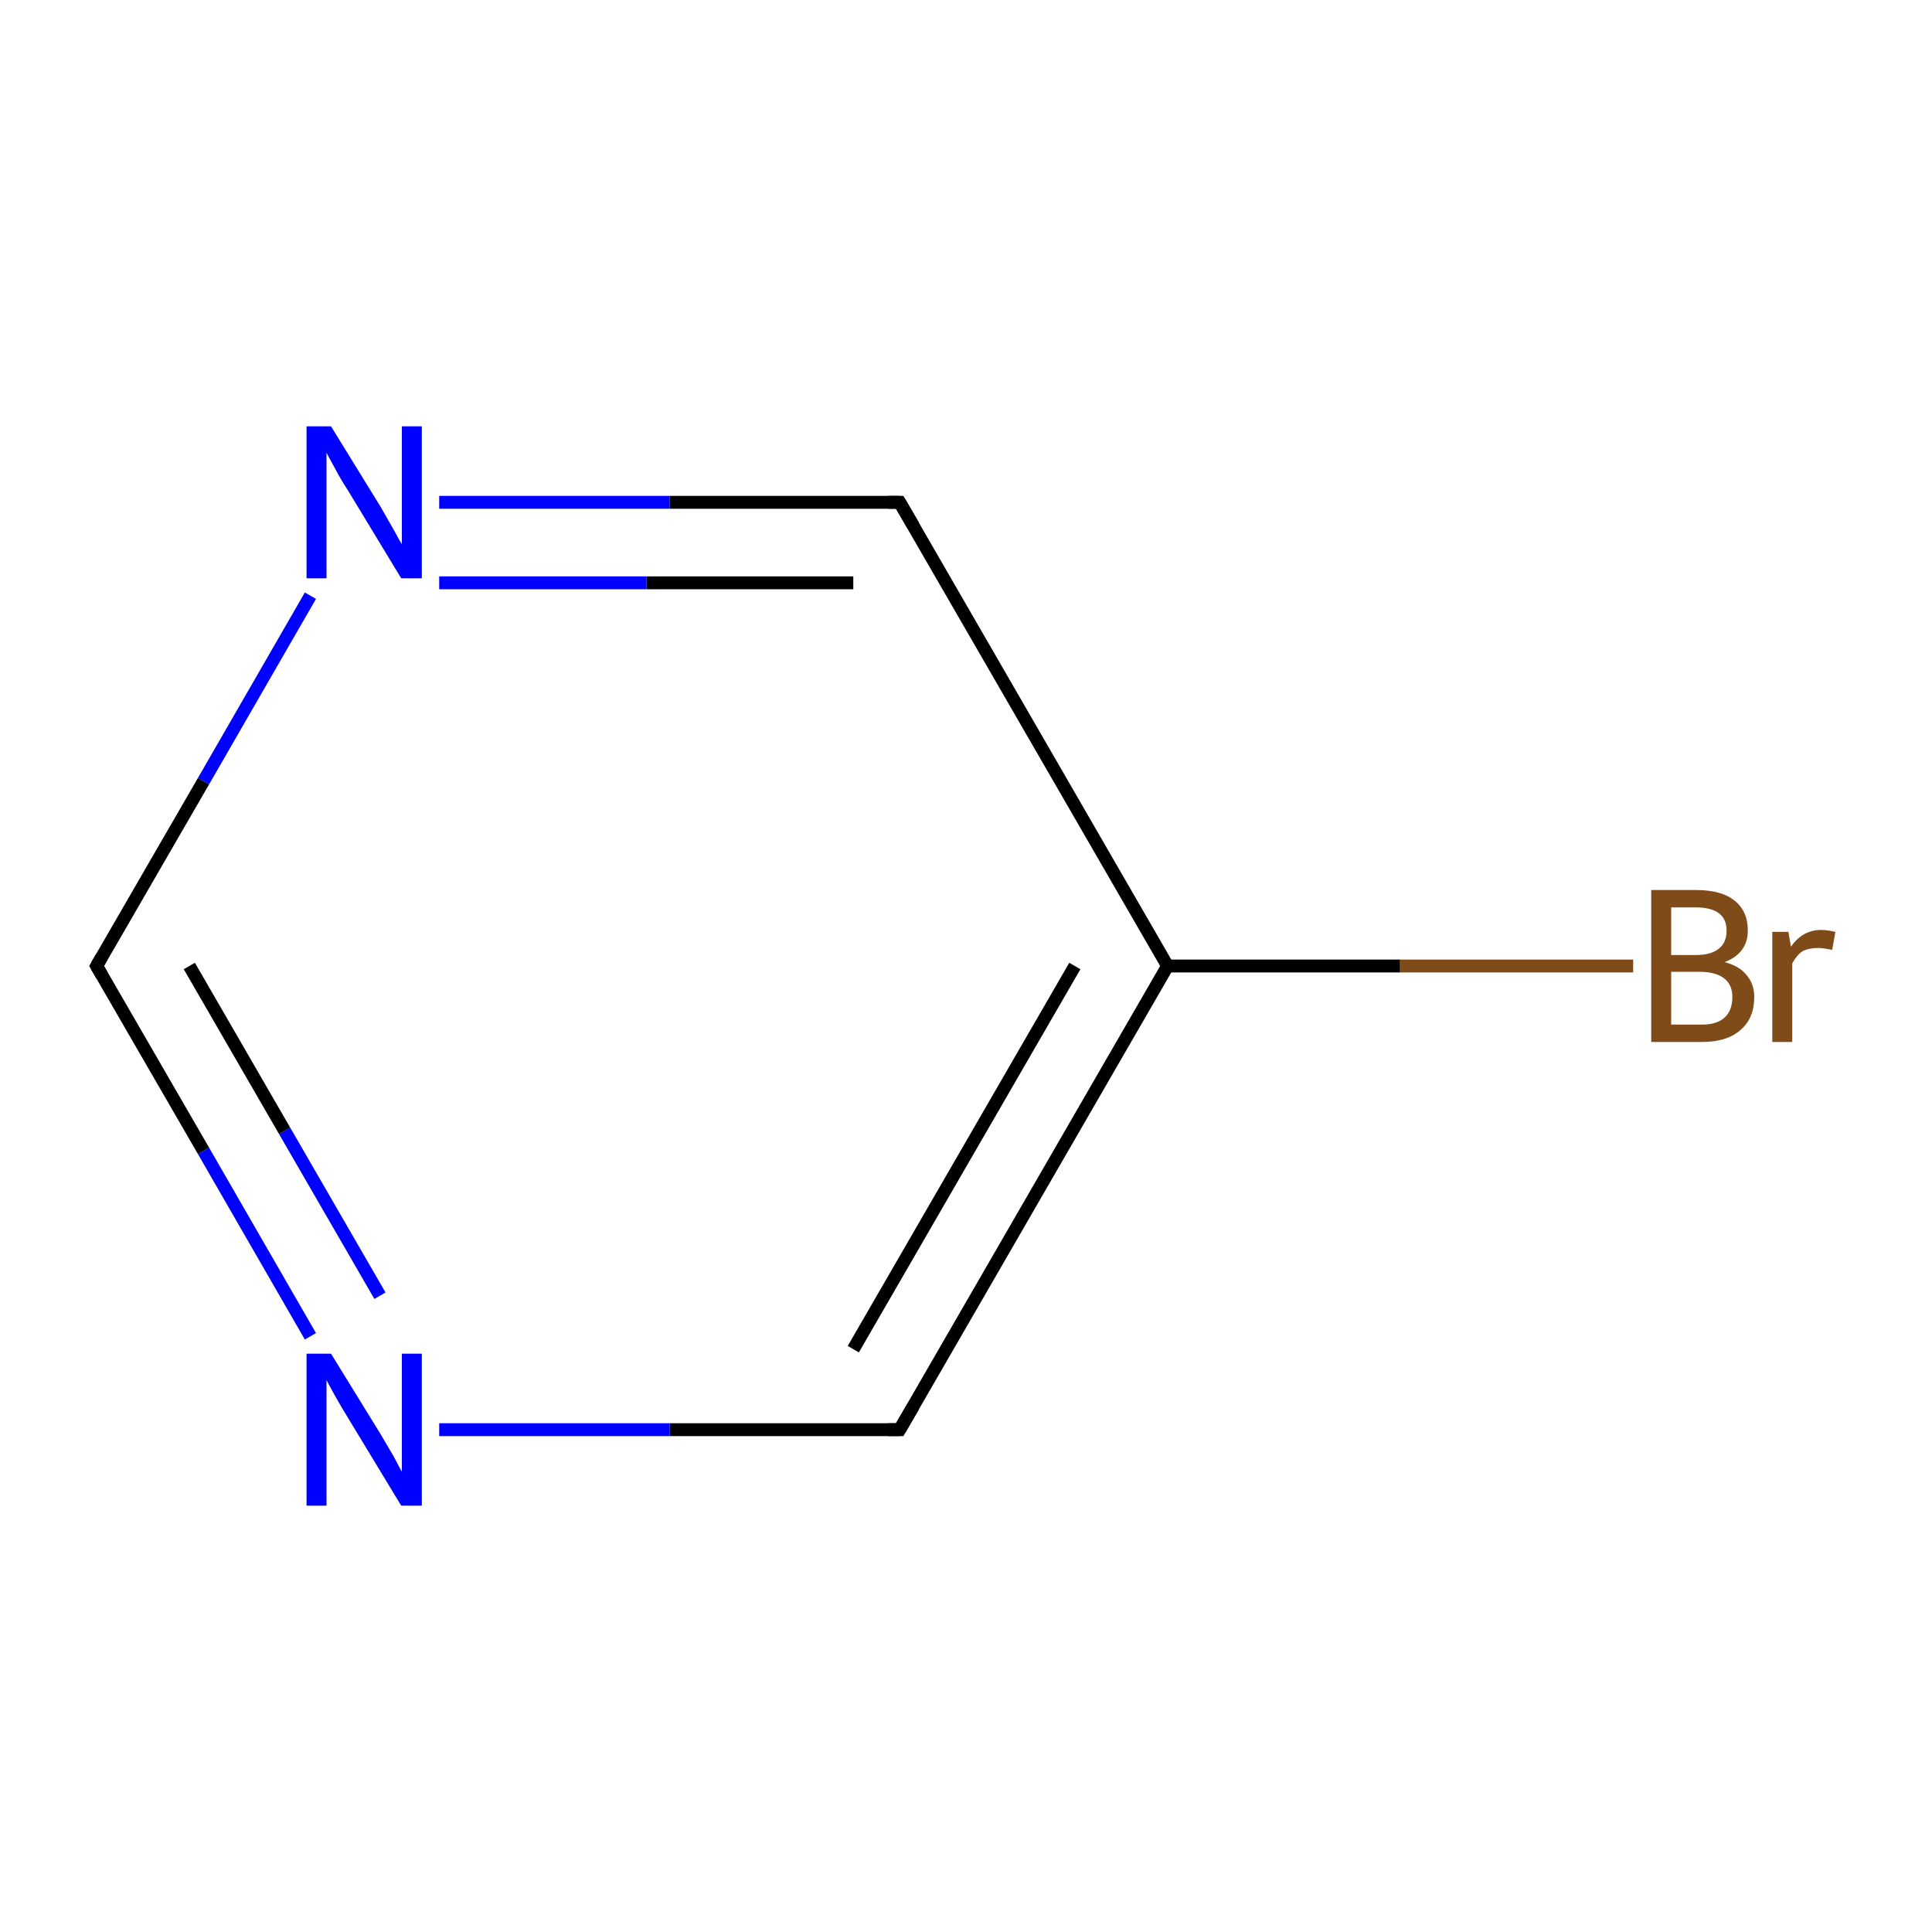<?xml version='1.0' encoding='iso-8859-1'?>
<svg version='1.1' baseProfile='full'
              xmlns='http://www.w3.org/2000/svg'
                      xmlns:rdkit='http://www.rdkit.org/xml'
                      xmlns:xlink='http://www.w3.org/1999/xlink'
                  xml:space='preserve'
width='300px' height='300px' viewBox='0 0 300 300'>
<!-- END OF HEADER -->
<rect style='opacity:1.0;fill:#FFFFFF;stroke:none' width='300.0' height='300.0' x='0.0' y='0.0'> </rect>
<path class='bond-0 atom-0 atom-1' d='M 253.6,150.0 L 217.4,150.0' style='fill:none;fill-rule:evenodd;stroke:#7F4C19;stroke-width:2.0px;stroke-linecap:butt;stroke-linejoin:miter;stroke-opacity:1' />
<path class='bond-0 atom-0 atom-1' d='M 217.4,150.0 L 181.3,150.0' style='fill:none;fill-rule:evenodd;stroke:#000000;stroke-width:2.0px;stroke-linecap:butt;stroke-linejoin:miter;stroke-opacity:1' />
<path class='bond-1 atom-1 atom-2' d='M 181.3,150.0 L 139.7,222.0' style='fill:none;fill-rule:evenodd;stroke:#000000;stroke-width:2.0px;stroke-linecap:butt;stroke-linejoin:miter;stroke-opacity:1' />
<path class='bond-1 atom-1 atom-2' d='M 166.9,150.0 L 132.5,209.5' style='fill:none;fill-rule:evenodd;stroke:#000000;stroke-width:2.0px;stroke-linecap:butt;stroke-linejoin:miter;stroke-opacity:1' />
<path class='bond-2 atom-2 atom-3' d='M 139.7,222.0 L 104.0,222.0' style='fill:none;fill-rule:evenodd;stroke:#000000;stroke-width:2.0px;stroke-linecap:butt;stroke-linejoin:miter;stroke-opacity:1' />
<path class='bond-2 atom-2 atom-3' d='M 104.0,222.0 L 68.2,222.0' style='fill:none;fill-rule:evenodd;stroke:#0000FF;stroke-width:2.0px;stroke-linecap:butt;stroke-linejoin:miter;stroke-opacity:1' />
<path class='bond-3 atom-3 atom-4' d='M 48.2,207.5 L 31.6,178.7' style='fill:none;fill-rule:evenodd;stroke:#0000FF;stroke-width:2.0px;stroke-linecap:butt;stroke-linejoin:miter;stroke-opacity:1' />
<path class='bond-3 atom-3 atom-4' d='M 31.6,178.7 L 15.0,150.0' style='fill:none;fill-rule:evenodd;stroke:#000000;stroke-width:2.0px;stroke-linecap:butt;stroke-linejoin:miter;stroke-opacity:1' />
<path class='bond-3 atom-3 atom-4' d='M 59.0,201.2 L 44.2,175.6' style='fill:none;fill-rule:evenodd;stroke:#0000FF;stroke-width:2.0px;stroke-linecap:butt;stroke-linejoin:miter;stroke-opacity:1' />
<path class='bond-3 atom-3 atom-4' d='M 44.2,175.6 L 29.4,150.0' style='fill:none;fill-rule:evenodd;stroke:#000000;stroke-width:2.0px;stroke-linecap:butt;stroke-linejoin:miter;stroke-opacity:1' />
<path class='bond-4 atom-4 atom-5' d='M 15.0,150.0 L 31.6,121.3' style='fill:none;fill-rule:evenodd;stroke:#000000;stroke-width:2.0px;stroke-linecap:butt;stroke-linejoin:miter;stroke-opacity:1' />
<path class='bond-4 atom-4 atom-5' d='M 31.6,121.3 L 48.2,92.5' style='fill:none;fill-rule:evenodd;stroke:#0000FF;stroke-width:2.0px;stroke-linecap:butt;stroke-linejoin:miter;stroke-opacity:1' />
<path class='bond-5 atom-5 atom-6' d='M 68.2,78.0 L 104.0,78.0' style='fill:none;fill-rule:evenodd;stroke:#0000FF;stroke-width:2.0px;stroke-linecap:butt;stroke-linejoin:miter;stroke-opacity:1' />
<path class='bond-5 atom-5 atom-6' d='M 104.0,78.0 L 139.7,78.0' style='fill:none;fill-rule:evenodd;stroke:#000000;stroke-width:2.0px;stroke-linecap:butt;stroke-linejoin:miter;stroke-opacity:1' />
<path class='bond-5 atom-5 atom-6' d='M 68.2,90.5 L 100.4,90.5' style='fill:none;fill-rule:evenodd;stroke:#0000FF;stroke-width:2.0px;stroke-linecap:butt;stroke-linejoin:miter;stroke-opacity:1' />
<path class='bond-5 atom-5 atom-6' d='M 100.4,90.5 L 132.5,90.5' style='fill:none;fill-rule:evenodd;stroke:#000000;stroke-width:2.0px;stroke-linecap:butt;stroke-linejoin:miter;stroke-opacity:1' />
<path class='bond-6 atom-6 atom-1' d='M 139.7,78.0 L 181.3,150.0' style='fill:none;fill-rule:evenodd;stroke:#000000;stroke-width:2.0px;stroke-linecap:butt;stroke-linejoin:miter;stroke-opacity:1' />
<path d='M 141.8,218.4 L 139.7,222.0 L 137.9,222.0' style='fill:none;stroke:#000000;stroke-width:2.0px;stroke-linecap:butt;stroke-linejoin:miter;stroke-miterlimit:10;stroke-opacity:1;' />
<path d='M 15.8,151.4 L 15.0,150.0 L 15.8,148.6' style='fill:none;stroke:#000000;stroke-width:2.0px;stroke-linecap:butt;stroke-linejoin:miter;stroke-miterlimit:10;stroke-opacity:1;' />
<path d='M 137.9,78.0 L 139.7,78.0 L 141.8,81.6' style='fill:none;stroke:#000000;stroke-width:2.0px;stroke-linecap:butt;stroke-linejoin:miter;stroke-miterlimit:10;stroke-opacity:1;' />
<path class='atom-0' d='M 267.8 149.4
Q 270.1 150.0, 271.2 151.4
Q 272.4 152.8, 272.4 154.8
Q 272.4 158.1, 270.3 159.9
Q 268.2 161.8, 264.3 161.8
L 256.4 161.8
L 256.4 138.2
L 263.3 138.2
Q 267.4 138.2, 269.4 139.9
Q 271.4 141.5, 271.4 144.5
Q 271.4 148.0, 267.8 149.4
M 259.5 140.9
L 259.5 148.3
L 263.3 148.3
Q 265.7 148.3, 266.9 147.3
Q 268.1 146.4, 268.1 144.5
Q 268.1 140.9, 263.3 140.9
L 259.5 140.9
M 264.3 159.1
Q 266.6 159.1, 267.8 158.0
Q 269.0 156.9, 269.0 154.8
Q 269.0 152.9, 267.7 151.9
Q 266.4 150.9, 263.8 150.9
L 259.5 150.9
L 259.5 159.1
L 264.3 159.1
' fill='#7F4C19'/>
<path class='atom-0' d='M 277.7 144.7
L 278.1 147.0
Q 279.9 144.4, 282.8 144.4
Q 283.7 144.4, 285.0 144.7
L 284.5 147.5
Q 283.1 147.2, 282.3 147.2
Q 280.9 147.2, 279.9 147.7
Q 279.0 148.3, 278.3 149.6
L 278.3 161.8
L 275.2 161.8
L 275.2 144.7
L 277.7 144.7
' fill='#7F4C19'/>
<path class='atom-3' d='M 51.4 210.2
L 59.1 222.7
Q 59.8 223.9, 61.1 226.1
Q 62.3 228.4, 62.4 228.5
L 62.4 210.2
L 65.5 210.2
L 65.5 233.8
L 62.3 233.8
L 54.0 220.1
Q 53.0 218.5, 52.0 216.7
Q 51.0 214.9, 50.7 214.3
L 50.7 233.8
L 47.6 233.8
L 47.6 210.2
L 51.4 210.2
' fill='#0000FF'/>
<path class='atom-5' d='M 51.4 66.2
L 59.1 78.7
Q 59.8 79.9, 61.1 82.2
Q 62.3 84.4, 62.4 84.5
L 62.4 66.2
L 65.5 66.2
L 65.5 89.8
L 62.3 89.8
L 54.0 76.1
Q 53.0 74.6, 52.0 72.7
Q 51.0 70.9, 50.7 70.3
L 50.7 89.8
L 47.6 89.8
L 47.6 66.2
L 51.4 66.2
' fill='#0000FF'/>
</svg>

